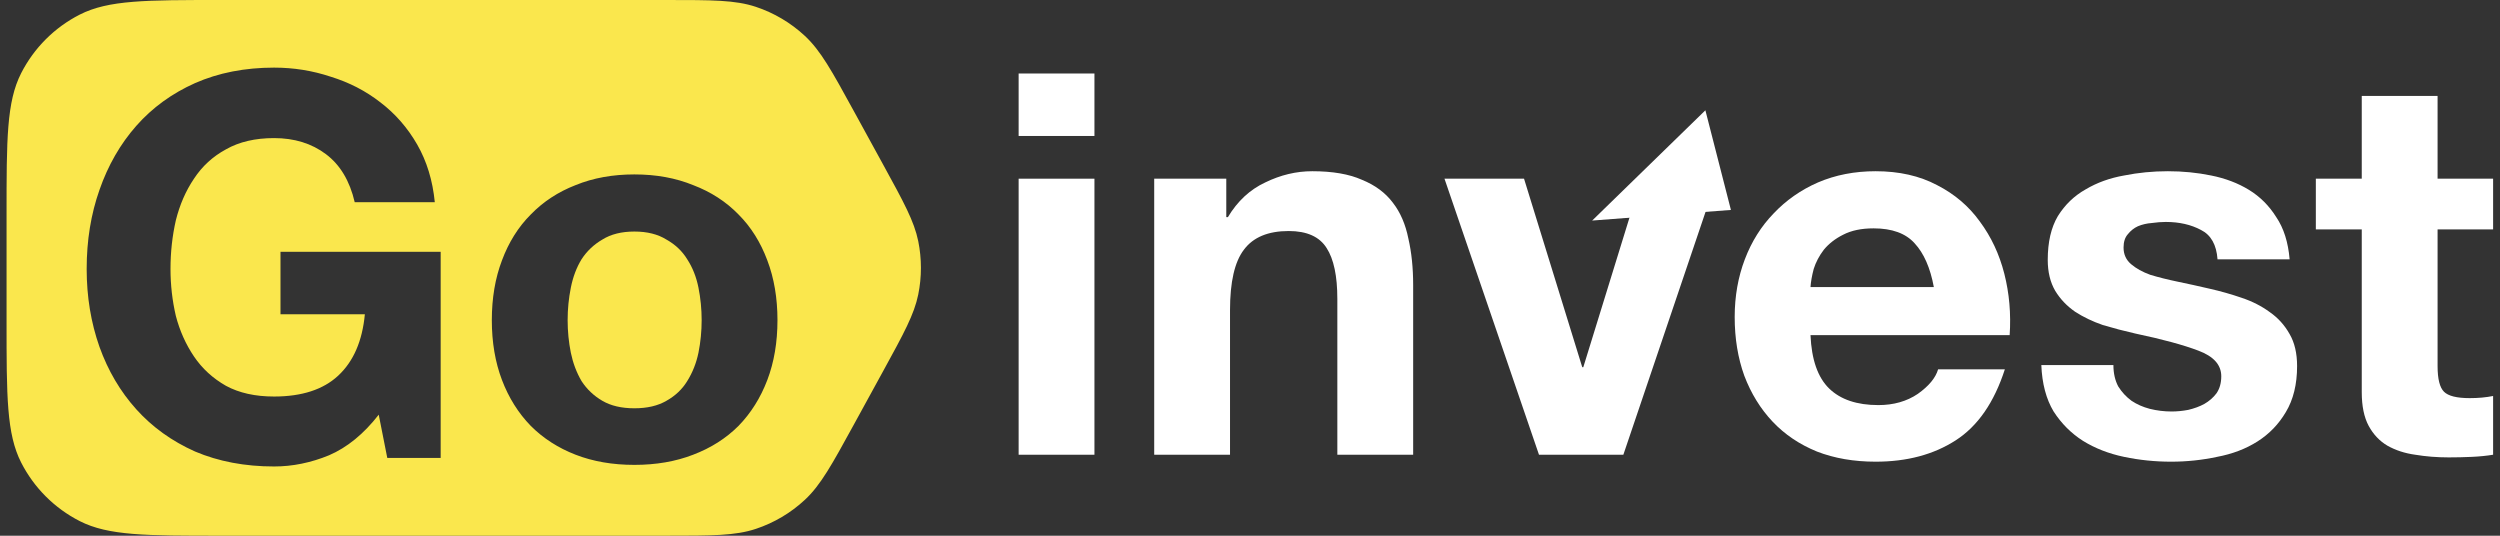 <svg width="280" height="60" viewBox="0 0 280 60" fill="none" xmlns="http://www.w3.org/2000/svg">
    <rect x="0" y="0" width="280" height="60" fill="#333333" stroke="none"/>
    <path d="M63.934 39.508C63.695 38.312 63.575 37.096 63.575 35.86C63.575 34.624 63.695 33.409 63.934 32.212C64.174 31.017 64.572 29.96 65.13 29.043C65.728 28.126 66.506 27.389 67.463 26.831C68.419 26.232 69.615 25.933 71.051 25.933C72.486 25.933 73.682 26.232 74.639 26.831C75.635 27.389 76.413 28.126 76.971 29.043C77.569 29.96 77.987 31.017 78.227 32.212C78.466 33.409 78.585 34.624 78.585 35.86C78.585 37.096 78.466 38.312 78.227 39.508C77.987 40.664 77.569 41.721 76.971 42.678C76.413 43.595 75.635 44.332 74.639 44.89C73.682 45.449 72.486 45.728 71.051 45.728C69.615 45.728 68.419 45.449 67.463 44.89C66.506 44.332 65.728 43.595 65.13 42.678C64.572 41.721 64.174 40.664 63.934 39.508Z" fill="#FAE74D"/>
    <path fill-rule="evenodd" clip-rule="evenodd" d="M2.37 8.196C0.734 11.407 0.734 15.61 0.734 24.017V35.983C0.734 44.39 0.734 48.593 2.37 51.804C3.81 54.629 6.106 56.925 8.93 58.364C12.141 60 16.344 60 24.751 60H74.586C79.763 60 82.351 60 84.656 59.234C86.695 58.556 88.565 57.448 90.139 55.986C91.919 54.332 93.162 52.062 95.649 47.522L98.927 41.539C101.236 37.325 102.39 35.218 102.843 32.989C103.244 31.017 103.244 28.983 102.843 27.011C102.39 24.782 101.236 22.675 98.927 18.461L95.649 12.478C93.162 7.938 91.919 5.668 90.139 4.015C88.565 2.552 86.695 1.444 84.656 0.766C82.351 0 79.763 0 74.586 0H24.751C16.344 0 12.141 0 8.93 1.636C6.106 3.075 3.81 5.371 2.37 8.196ZM36.857 50.989C38.89 50.112 40.744 48.597 42.418 46.444L43.375 51.288H49.355V28.205H31.415V35.201H40.863C40.584 38.191 39.588 40.484 37.873 42.078C36.199 43.633 33.807 44.411 30.697 44.411C28.584 44.411 26.79 44.012 25.315 43.215C23.84 42.377 22.644 41.281 21.727 39.926C20.81 38.57 20.132 37.055 19.694 35.381C19.295 33.666 19.096 31.912 19.096 30.118C19.096 28.244 19.295 26.43 19.694 24.676C20.132 22.922 20.81 21.367 21.727 20.012C22.644 18.616 23.84 17.52 25.315 16.723C26.79 15.886 28.584 15.467 30.697 15.467C32.97 15.467 34.903 16.065 36.498 17.261C38.093 18.457 39.169 20.251 39.727 22.643H48.697C48.458 20.211 47.8 18.058 46.724 16.185C45.647 14.311 44.272 12.736 42.598 11.46C40.963 10.185 39.109 9.228 37.036 8.59C35.003 7.912 32.89 7.573 30.697 7.573C27.428 7.573 24.478 8.151 21.847 9.307C19.255 10.464 17.063 12.058 15.268 14.091C13.475 16.125 12.099 18.517 11.142 21.268C10.185 23.979 9.707 26.929 9.707 30.118C9.707 33.228 10.185 36.138 11.142 38.849C12.099 41.52 13.475 43.852 15.268 45.846C17.063 47.839 19.255 49.414 21.847 50.57C24.478 51.686 27.428 52.245 30.697 52.245C32.77 52.245 34.823 51.826 36.857 50.989ZM56.22 29.163C55.462 31.156 55.084 33.389 55.084 35.86C55.084 38.332 55.462 40.565 56.22 42.558C56.977 44.551 58.054 46.266 59.449 47.701C60.844 49.096 62.519 50.173 64.472 50.93C66.426 51.688 68.619 52.066 71.051 52.066C73.483 52.066 75.675 51.688 77.629 50.93C79.622 50.173 81.316 49.096 82.712 47.701C84.107 46.266 85.183 44.551 85.941 42.558C86.698 40.565 87.077 38.332 87.077 35.86C87.077 33.389 86.698 31.156 85.941 29.163C85.183 27.13 84.107 25.415 82.712 24.02C81.316 22.585 79.622 21.488 77.629 20.731C75.675 19.933 73.483 19.535 71.051 19.535C68.619 19.535 66.426 19.933 64.472 20.731C62.519 21.488 60.844 22.585 59.449 24.02C58.054 25.415 56.977 27.13 56.22 29.163Z" fill="#FAE74D"/>
    <path d="M273.009 20.012H279.228V25.693H273.009V41.002C273.009 42.438 273.248 43.395 273.726 43.873C274.205 44.351 275.161 44.59 276.597 44.59C277.075 44.59 277.534 44.571 277.972 44.531C278.411 44.491 278.829 44.431 279.228 44.351V50.929C278.51 51.049 277.713 51.129 276.836 51.169C275.959 51.209 275.102 51.228 274.264 51.228C272.949 51.228 271.693 51.129 270.497 50.929C269.341 50.77 268.304 50.431 267.387 49.913C266.51 49.395 265.813 48.657 265.294 47.7C264.776 46.743 264.517 45.487 264.517 43.933V25.693H259.374V20.012H264.517V10.743H273.009V20.012Z" fill="white"/>
    <path d="M236.702 40.885C236.702 41.801 236.882 42.599 237.24 43.277C237.639 43.914 238.137 44.453 238.736 44.891C239.334 45.29 240.011 45.589 240.769 45.788C241.566 45.987 242.383 46.087 243.221 46.087C243.819 46.087 244.437 46.027 245.074 45.908C245.752 45.748 246.35 45.529 246.868 45.25C247.427 44.931 247.885 44.532 248.244 44.054C248.603 43.536 248.782 42.898 248.782 42.14C248.782 40.865 247.925 39.908 246.211 39.27C244.536 38.632 242.184 37.994 239.154 37.356C237.918 37.077 236.702 36.758 235.506 36.399C234.35 36.001 233.314 35.502 232.397 34.904C231.48 34.267 230.742 33.489 230.184 32.572C229.626 31.615 229.347 30.459 229.347 29.104C229.347 27.11 229.725 25.476 230.483 24.2C231.28 22.924 232.317 21.928 233.593 21.21C234.868 20.453 236.304 19.934 237.898 19.655C239.493 19.336 241.128 19.177 242.802 19.177C244.476 19.177 246.091 19.336 247.646 19.655C249.241 19.974 250.656 20.512 251.892 21.27C253.128 22.027 254.144 23.044 254.942 24.32C255.779 25.555 256.277 27.13 256.437 29.044H248.363C248.244 27.409 247.626 26.313 246.51 25.755C245.393 25.157 244.078 24.858 242.563 24.858C242.084 24.858 241.566 24.898 241.008 24.977C240.45 25.017 239.932 25.137 239.453 25.336C239.015 25.536 238.636 25.835 238.317 26.233C237.998 26.592 237.838 27.09 237.838 27.728C237.838 28.486 238.118 29.104 238.676 29.582C239.234 30.061 239.951 30.459 240.829 30.778C241.745 31.057 242.782 31.316 243.938 31.556C245.094 31.795 246.27 32.054 247.466 32.333C248.702 32.612 249.898 32.951 251.055 33.35C252.251 33.748 253.307 34.286 254.224 34.964C255.141 35.602 255.878 36.419 256.437 37.416C256.995 38.373 257.274 39.569 257.274 41.004C257.274 43.037 256.855 44.752 256.018 46.147C255.221 47.502 254.164 48.599 252.849 49.436C251.533 50.273 250.018 50.851 248.304 51.17C246.629 51.529 244.915 51.709 243.161 51.709C241.367 51.709 239.613 51.529 237.898 51.17C236.184 50.812 234.649 50.214 233.294 49.376C231.978 48.539 230.882 47.443 230.005 46.087C229.167 44.692 228.709 42.958 228.629 40.885H236.702Z" fill="white"/>
    <path d="M216.59 32.154C216.192 30.001 215.474 28.366 214.438 27.25C213.441 26.134 211.906 25.576 209.833 25.576C208.477 25.576 207.341 25.815 206.424 26.293C205.547 26.732 204.83 27.29 204.271 27.968C203.753 28.645 203.374 29.363 203.135 30.12C202.936 30.878 202.816 31.556 202.776 32.154H216.59ZM202.776 37.536C202.896 40.286 203.594 42.28 204.869 43.516C206.145 44.752 207.979 45.37 210.371 45.37C212.085 45.37 213.561 44.951 214.796 44.114C216.032 43.237 216.79 42.32 217.069 41.363H224.544C223.348 45.071 221.514 47.722 219.042 49.316C216.571 50.911 213.58 51.709 210.072 51.709C207.64 51.709 205.448 51.33 203.494 50.572C201.541 49.775 199.886 48.659 198.531 47.223C197.175 45.788 196.119 44.074 195.361 42.081C194.643 40.087 194.285 37.895 194.285 35.502C194.285 33.19 194.663 31.037 195.421 29.044C196.178 27.051 197.255 25.336 198.65 23.901C200.045 22.426 201.7 21.27 203.614 20.433C205.567 19.595 207.72 19.177 210.072 19.177C212.703 19.177 214.996 19.695 216.949 20.732C218.903 21.728 220.497 23.084 221.733 24.798C223.009 26.512 223.926 28.466 224.484 30.659C225.042 32.851 225.242 35.144 225.082 37.536H202.776Z" fill="white"/>
    <path d="M181.815 50.931H172.367L161.782 20.014H170.692L177.211 41.123H177.33L183.849 20.014H192.28L181.815 50.931Z" fill="white"/>
    <path d="M129.271 20.014H137.344V24.32H137.523C138.6 22.526 139.995 21.23 141.709 20.433C143.424 19.595 145.178 19.177 146.972 19.177C149.244 19.177 151.098 19.496 152.533 20.134C154.008 20.732 155.165 21.589 156.002 22.705C156.839 23.781 157.417 25.117 157.736 26.712C158.095 28.267 158.274 30.001 158.274 31.914V50.931H149.782V33.469C149.782 30.918 149.384 29.024 148.586 27.788C147.789 26.512 146.374 25.875 144.341 25.875C142.028 25.875 140.354 26.572 139.317 27.968C138.281 29.323 137.762 31.576 137.762 34.725V50.931H129.271V20.014Z" fill="white"/>
    <path d="M122.578 15.229H114.087V8.232H122.578V15.229ZM114.087 20.013H122.578V50.93H114.087V20.013Z" fill="white"/>
    <path d="M191.003 12.353L193.863 23.512L178.323 24.703L191.003 12.353Z" fill="white"/>
</svg>
